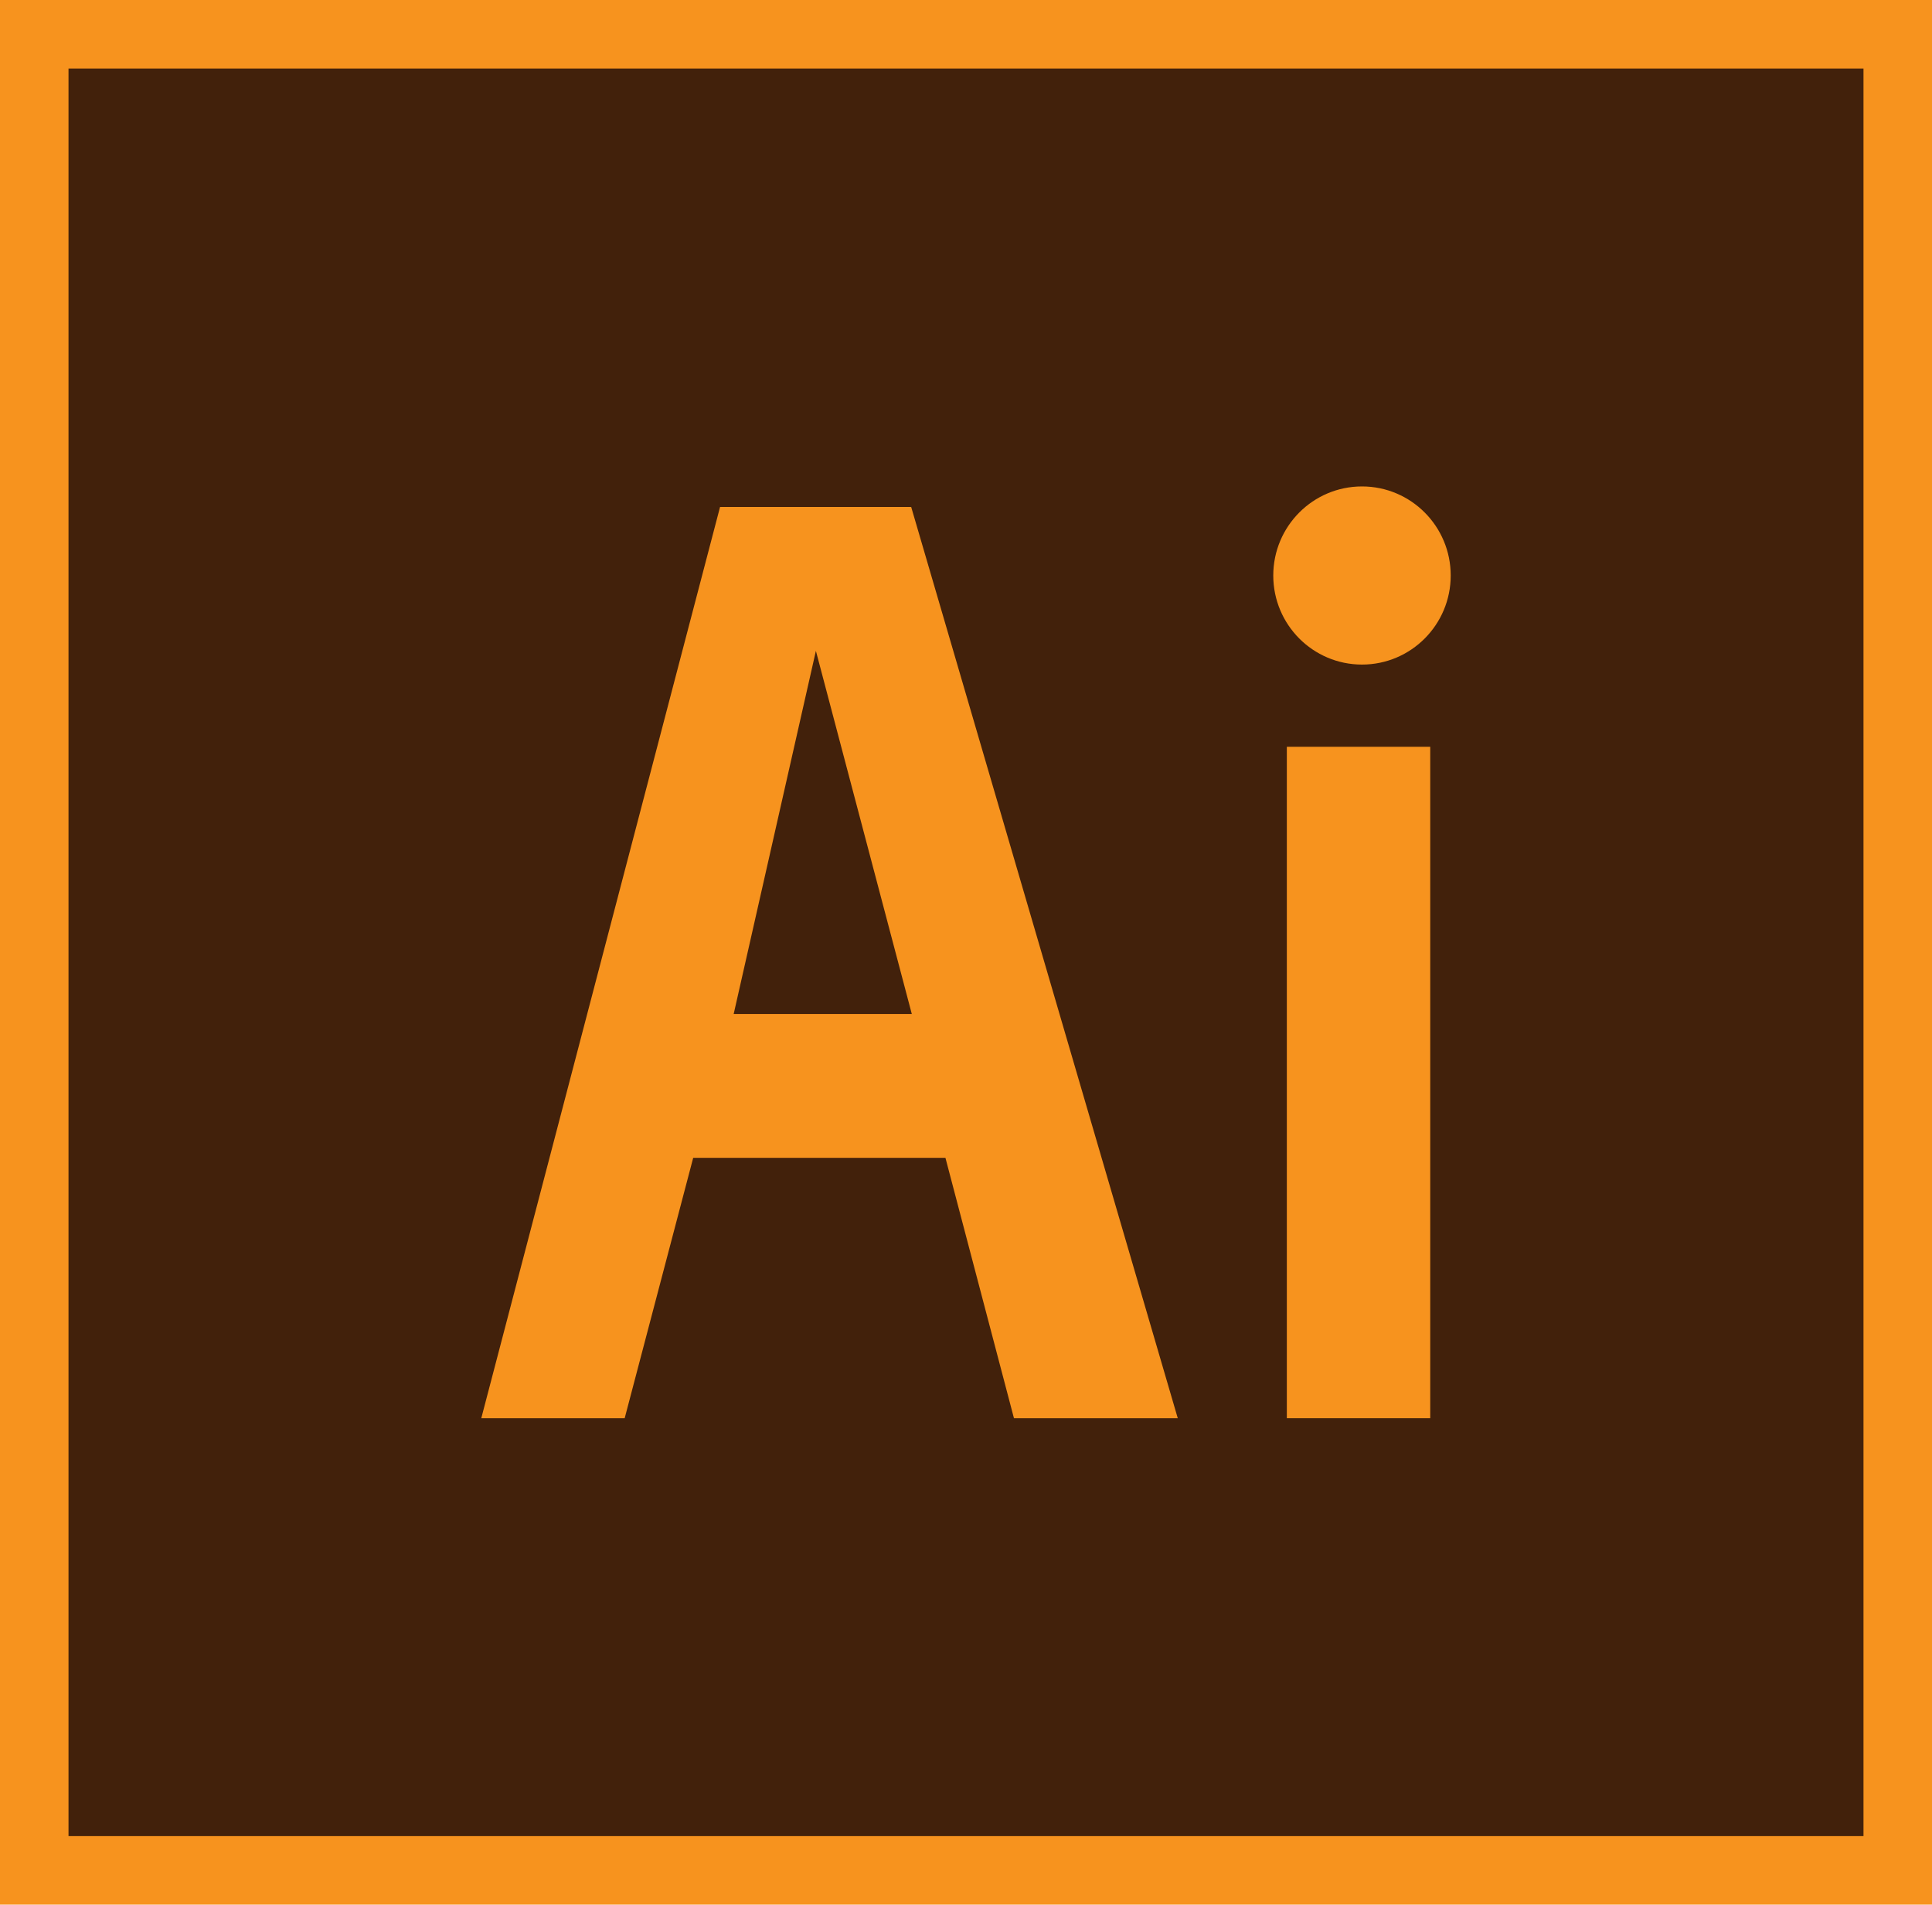 <svg xmlns="http://www.w3.org/2000/svg" viewBox="0 0 282 278"><defs><style>.cls-1{fill:#42210b;}.cls-2{fill:#f7931e;}</style></defs><g id="レイヤー_2" data-name="レイヤー 2"><g id="レイヤー_1-2" data-name="レイヤー 1"><rect class="cls-1" x="5" y="5" width="272" height="268"/><path class="cls-2" d="M272,10V268H10V10H272M282,0H0V278H282V0Z"/><path class="cls-2" d="M133,74h-27.9L70.25,207H91.18l10-38H138l10,38h23.91Zm-25.91,74,12-53,14,53Z"/><ellipse class="cls-2" cx="198.8" cy="84" rx="12.95" ry="13"/><rect class="cls-2" x="187.83" y="109" width="20.93" height="98"/></g></g></svg>